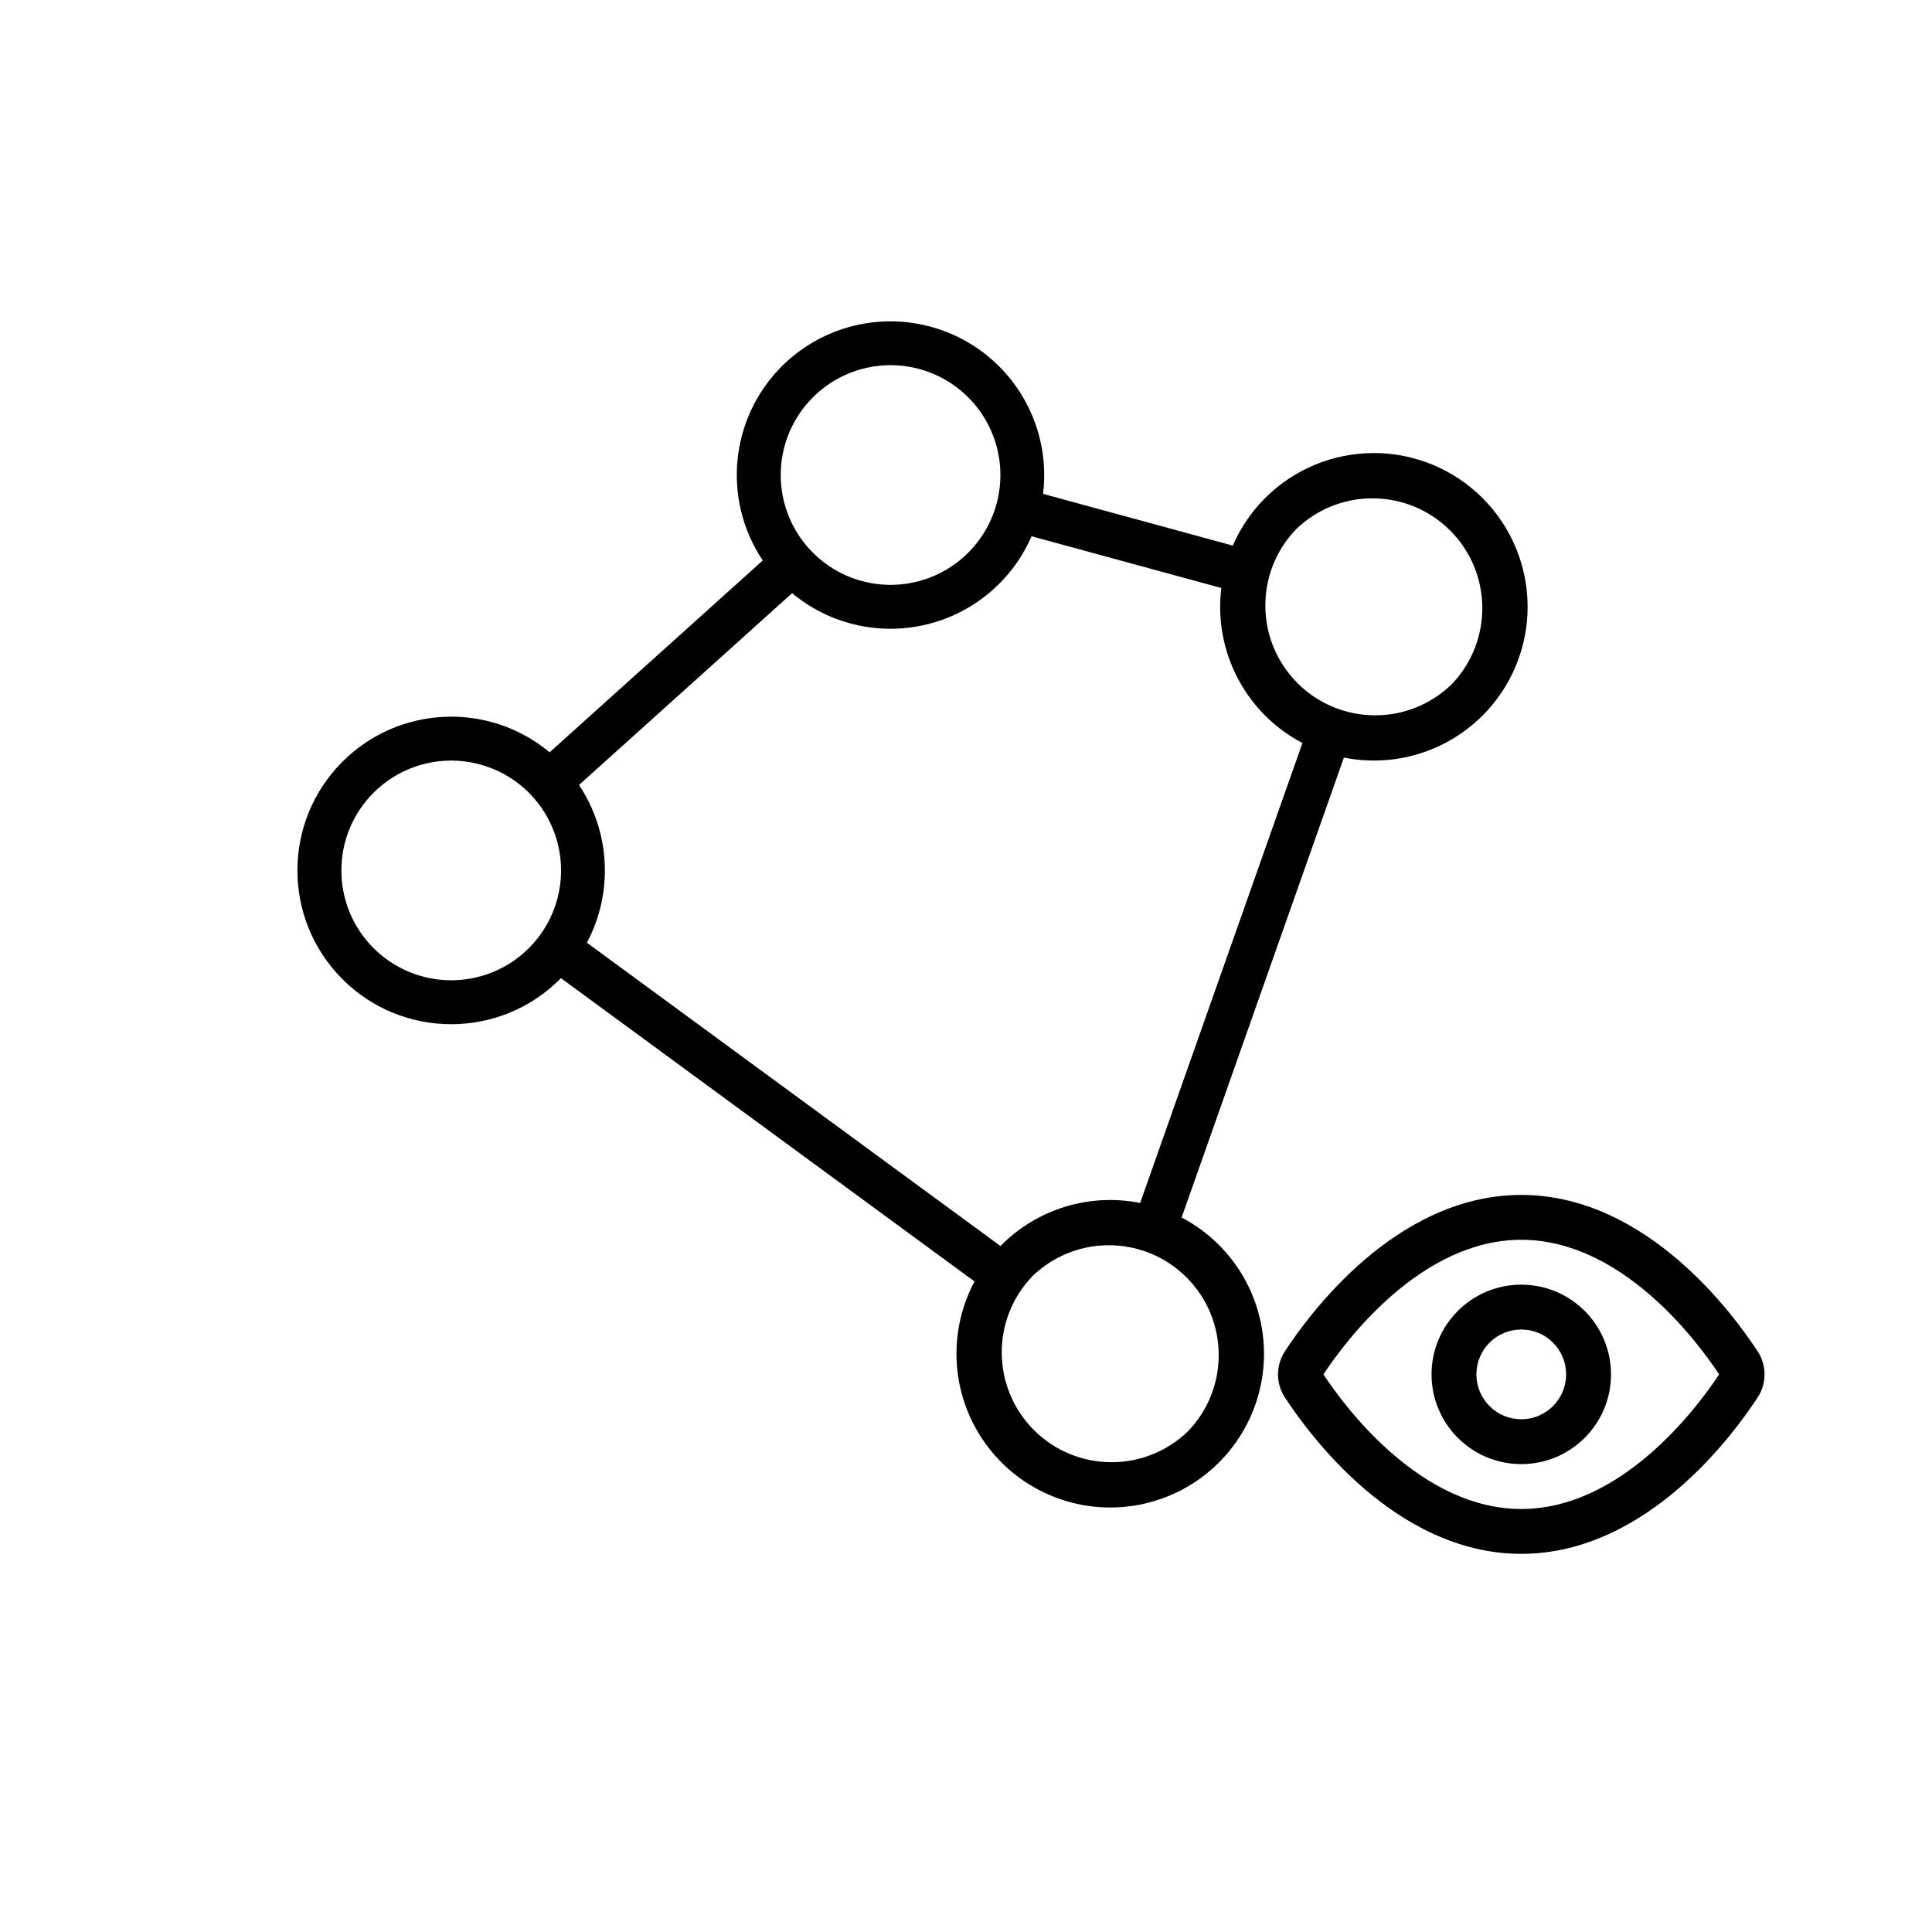 <?xml version="1.0" encoding="UTF-8" standalone="no" ?>
<!DOCTYPE svg PUBLIC "-//W3C//DTD SVG 1.1//EN" "http://www.w3.org/Graphics/SVG/1.1/DTD/svg11.dtd">
<svg xmlns="http://www.w3.org/2000/svg" xmlns:xlink="http://www.w3.org/1999/xlink" version="1.1" width="1080" height="1080" viewBox="0 0 1080 1080" xml:space="preserve">
<desc>Created with Fabric.js 5.2.4</desc>
<defs>
</defs>
<g transform="matrix(1 0 0 1 540 540)" id="58e26bd7-c3b5-4da9-8611-e90e288b822f"  >
</g>
<g transform="matrix(1 0 0 1 540 540)" id="c9d1a97b-6594-458b-90fb-8232598b0156"  >
<rect style="stroke: none; stroke-width: 1; stroke-dasharray: none; stroke-linecap: butt; stroke-dashoffset: 0; stroke-linejoin: miter; stroke-miterlimit: 4; fill: rgb(255,255,255); fill-rule: nonzero; opacity: 1; visibility: hidden;" vector-effect="non-scaling-stroke"  x="-540" y="-540" rx="0" ry="0" width="1080" height="1080" />
</g>
<g transform="matrix(3.07 0 0 3.07 510.1 511.17)"  >
<path style="stroke: rgb(0,0,0); stroke-width: 0; stroke-dasharray: none; stroke-linecap: butt; stroke-dashoffset: 0; stroke-linejoin: miter; stroke-miterlimit: 4; fill: rgb(0,0,0); fill-rule: nonzero; opacity: 1;" vector-effect="non-scaling-stroke"  transform=" translate(-124, -128.01)" d="M 227.8 52.2 C 222.549 46.948 215.427 43.998 208 43.998 C 200.573 43.998 193.451 46.948 188.2 52.2 L 188.2 52.2 C 185.714 54.688 183.719 57.623 182.32 60.85 L 147.77 51.43 C 149.225 39.574 142.998 28.101 132.265 22.859 C 121.532 17.618 108.655 19.762 100.2 28.2 L 100.2 28.2 C 90.756 37.649 89.303 52.455 96.73 63.56 L 57.92 98.49 C 46.796 89.221 30.44 89.963 20.2 100.2 L 20.2 100.2 C 9.265 111.135 9.265 128.865 20.2 139.8 C 31.135 150.735 48.865 150.735 59.8 139.8 L 59.98 139.61 L 135.29 194.84 C 129.959 204.851 131.193 217.089 138.417 225.833 C 145.64 234.578 157.425 238.101 168.262 234.756 C 179.1 231.411 186.849 221.858 187.886 210.564 C 188.924 199.269 183.046 188.464 173 183.2 L 202.55 99.45 C 211.716 101.274 221.187 98.404 227.8 91.8 C 233.052 86.549 236.002 79.427 236.002 72 C 236.002 64.573 233.052 57.451 227.8 52.2 Z M 105.86 33.86 L 105.86 33.86 C 111.579 28.139 120.182 26.427 127.657 29.522 C 135.131 32.617 140.004 39.91 140.004 48 C 140.004 56.09 135.131 63.383 127.657 66.478 C 120.182 69.573 111.579 67.861 105.86 62.14 C 98.052 54.33 98.052 41.67 105.86 33.86 Z M 25.86 134.14 C 18.052 126.33 18.052 113.67 25.86 105.86 L 25.86 105.86 C 31.579 100.139 40.182 98.427 47.657 101.522 C 55.131 104.617 60.004 111.91 60.004 120 C 60.004 128.09 55.131 135.383 47.657 138.478 C 40.182 141.573 31.579 139.861 25.86 134.14 Z M 174.14 222.14 C 166.292 229.719 153.818 229.611 146.104 221.896 C 138.389 214.182 138.281 201.708 145.86 193.86 L 145.86 193.86 C 153.708 186.281 166.182 186.389 173.896 194.104 C 181.611 201.818 181.719 214.292 174.14 222.14 Z M 165.45 180.55 C 156.284 178.726 146.813 181.596 140.2 188.2 L 140.2 188.2 L 140.02 188.39 L 64.71 133.16 C 69.545 124.05 68.992 113.021 63.27 104.44 L 102.08 69.51 C 108.855 75.153 117.893 77.274 126.471 75.236 C 135.05 73.197 142.167 67.237 145.68 59.15 L 180.23 68.57 C 178.798 80.137 184.681 91.381 195 96.8 Z M 222.14 86.14 C 214.292 93.719 201.818 93.611 194.104 85.896 C 186.389 78.182 186.281 65.708 193.86 57.86 L 193.86 57.86 C 201.708 50.281 214.182 50.389 221.896 58.104 C 229.611 65.818 229.719 78.292 222.14 86.14 Z" stroke-linecap="round" />
</g>
<g transform="matrix(12.54 0 0 12.54 850.4 768.29)"  >
<path style="stroke: none; stroke-width: 1; stroke-dasharray: none; stroke-linecap: butt; stroke-dashoffset: 0; stroke-linejoin: miter; stroke-miterlimit: 4; fill: rgb(0,0,0); fill-rule: evenodd; opacity: 1;"  transform=" translate(-12, -12)" d="M 6.301 15.577 C 4.778 14.268 3.69 12.773 3.18 12 C 3.69 11.227 4.778 9.732 6.301 8.423 C 7.874 7.072 9.816 6 12 6 C 14.184 6 16.126 7.072 17.699 8.423 C 19.222 9.732 20.31 11.227 20.82 12 C 20.31 12.773 19.222 14.268 17.699 15.577 C 16.126 16.928 14.184 18 12 18 C 9.816 18 7.874 16.928 6.301 15.577 Z M 12 4 C 9.148 4 6.757 5.395 4.998 6.906 C 3.233 8.423 2.008 10.138 1.464 10.97 C 1.053 11.598 1.053 12.402 1.464 13.03 C 2.008 13.862 3.233 15.577 4.998 17.094 C 6.757 18.605 9.148 20 12 20 C 14.852 20 17.243 18.605 19.002 17.094 C 20.767 15.577 21.992 13.862 22.536 13.03 C 22.947 12.402 22.947 11.598 22.536 10.97 C 21.992 10.138 20.767 8.423 19.002 6.906 C 17.243 5.395 14.852 4 12 4 Z M 10 12 C 10 10.895 10.896 10 12 10 C 13.105 10 14 10.895 14 12 C 14 13.105 13.105 14 12 14 C 10.896 14 10 13.105 10 12 Z M 12 8 C 9.791 8 8 9.791 8 12 C 8 14.209 9.791 16 12 16 C 14.209 16 16 14.209 16 12 C 16 9.791 14.209 8 12 8 Z" stroke-linecap="round" />
</g>
<g transform="matrix(0 0 0 0 0 0)"  >
<g style=""   >
</g>
</g>
</svg>